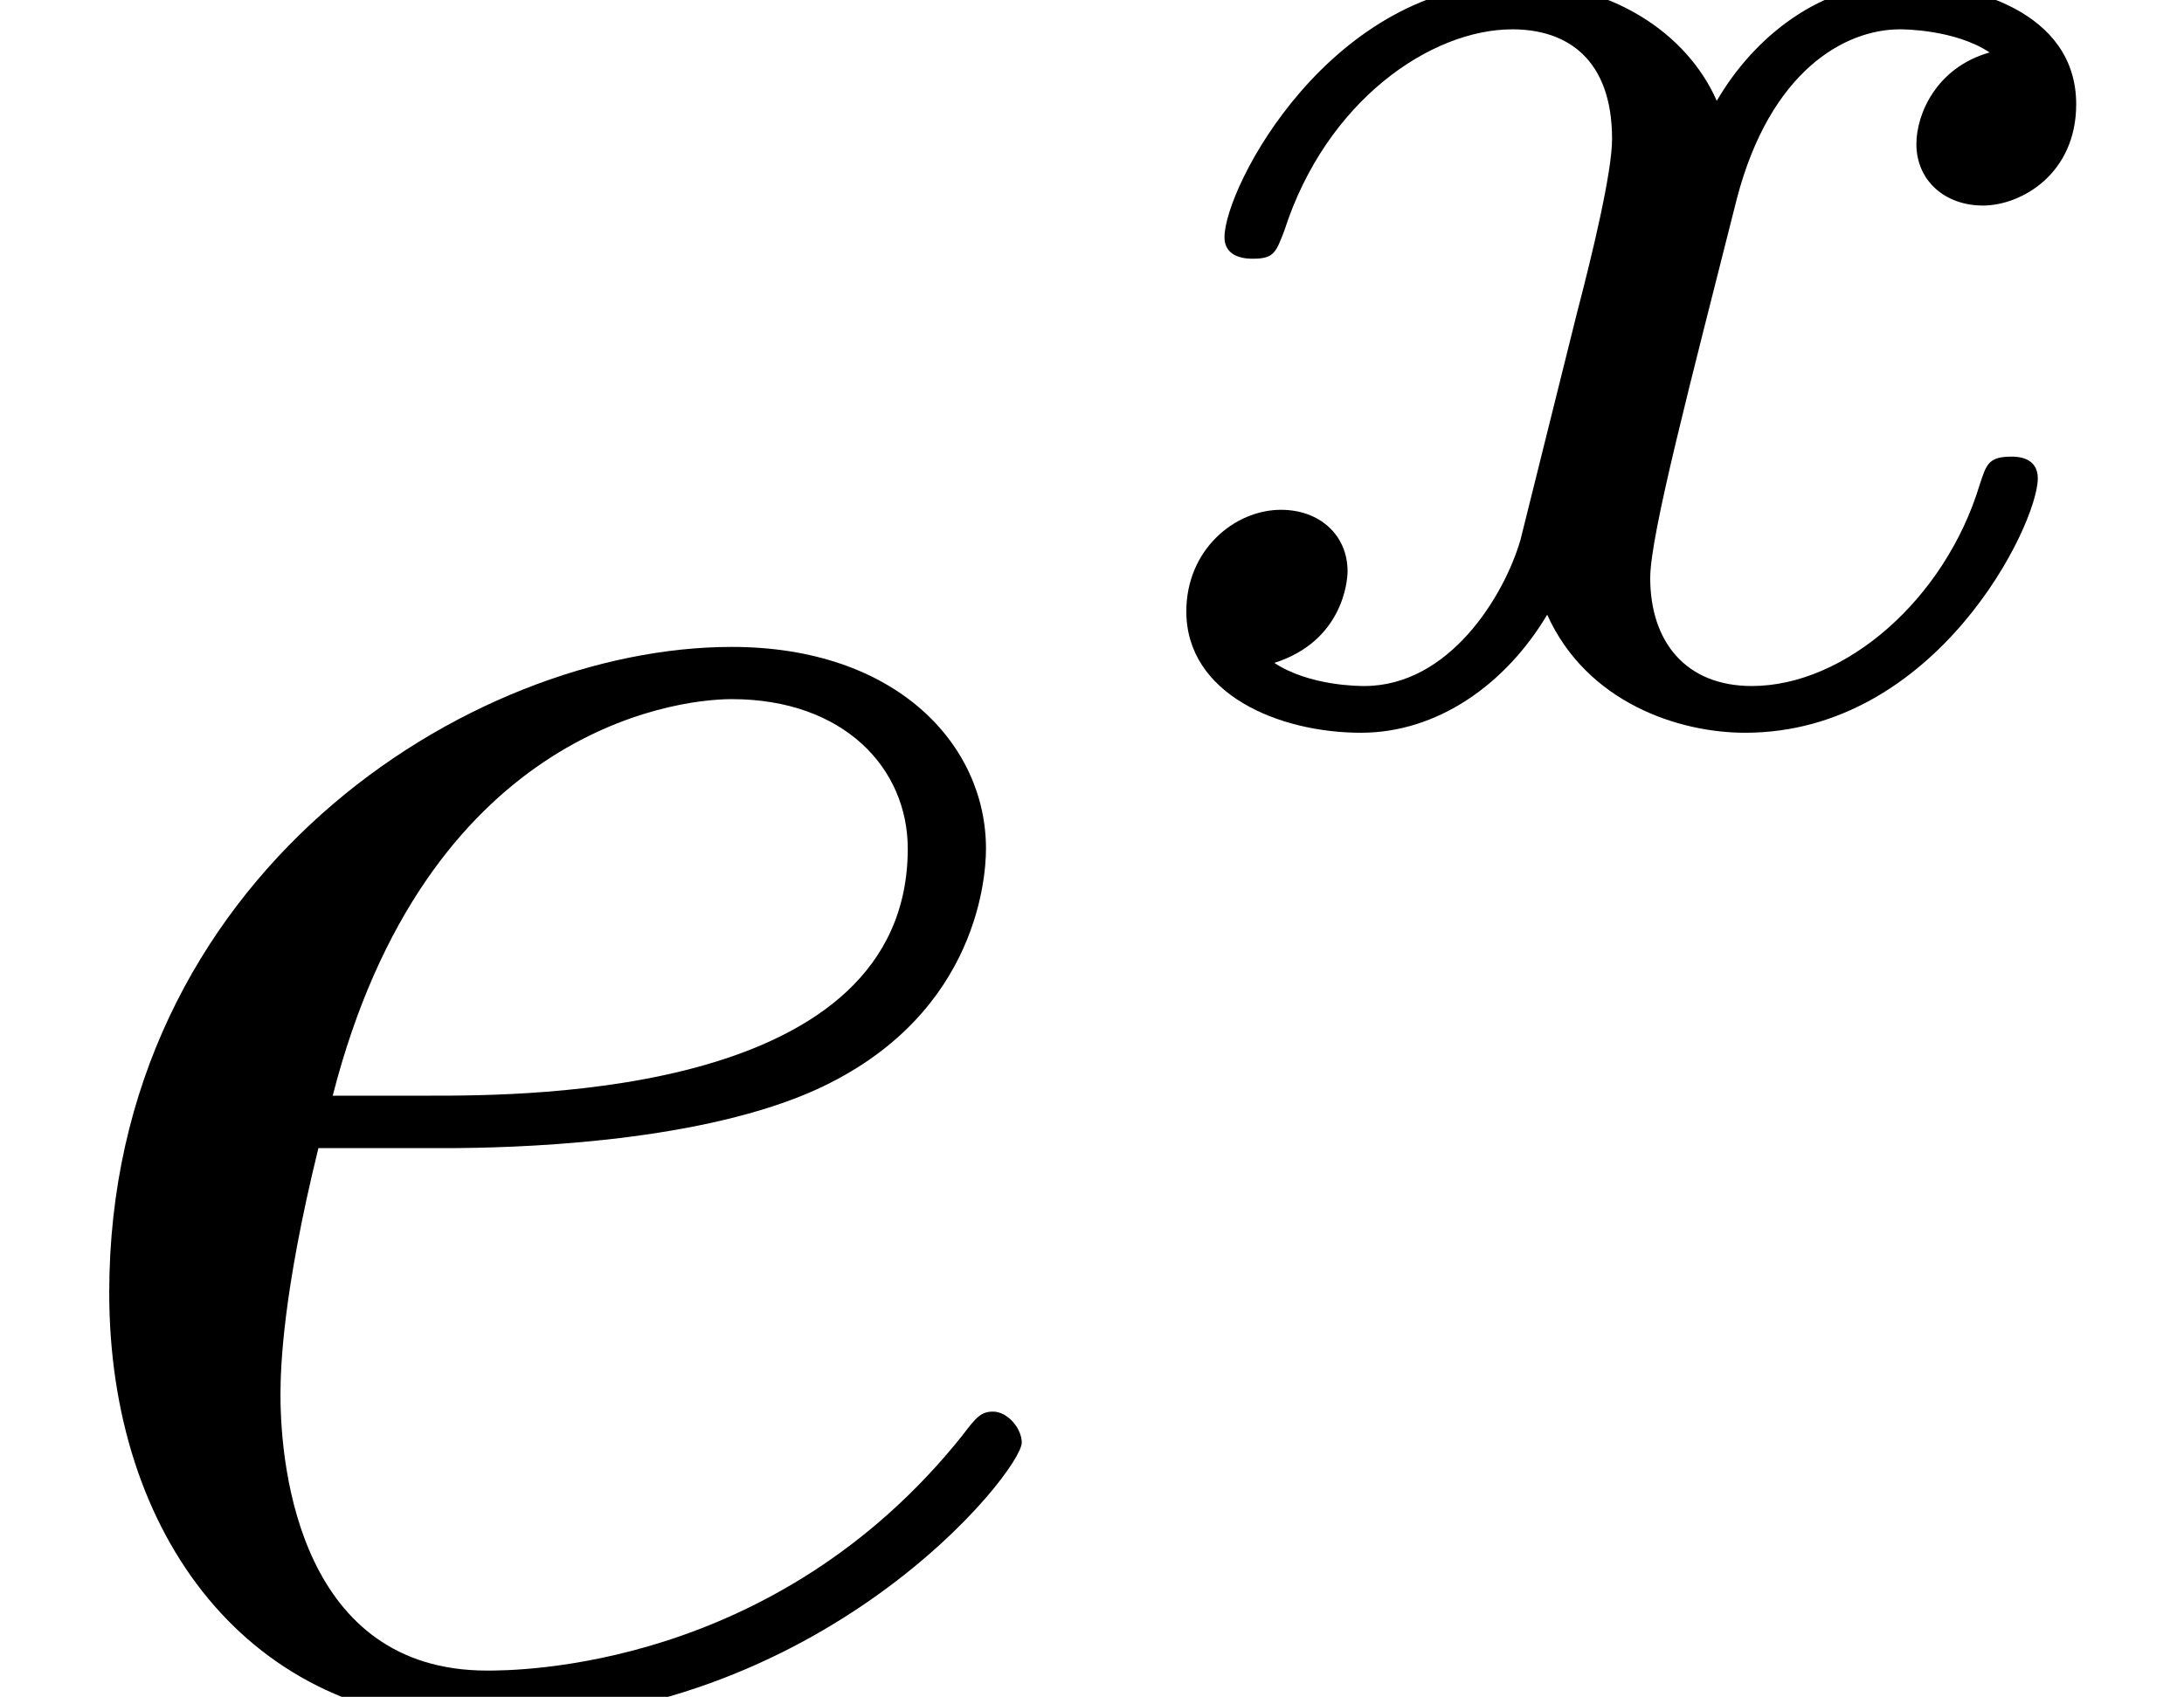 <?xml version='1.0' encoding='UTF-8'?>
<!-- This file was generated by dvisvgm 2.3.5 -->
<svg height='7.116pt' version='1.1' viewBox='167.028 -10.703 9.157 7.116' width='9.157pt' xmlns='http://www.w3.org/2000/svg' xmlns:xlink='http://www.w3.org/1999/xlink'>
<defs>
<path d='M1.736 -0.739C1.667 -0.502 1.437 -0.126 1.081 -0.126C1.06 -0.126 0.851 -0.126 0.704 -0.223C0.99 -0.314 1.011 -0.565 1.011 -0.607C1.011 -0.76 0.893 -0.865 0.732 -0.865C0.537 -0.865 0.335 -0.697 0.335 -0.439C0.335 -0.091 0.725 0.07 1.067 0.07C1.388 0.07 1.674 -0.133 1.848 -0.425C2.015 -0.056 2.399 0.07 2.678 0.07C3.48 0.07 3.905 -0.802 3.905 -0.997C3.905 -1.088 3.815 -1.088 3.794 -1.088C3.696 -1.088 3.689 -1.053 3.661 -0.969C3.515 -0.488 3.096 -0.126 2.706 -0.126C2.427 -0.126 2.28 -0.314 2.28 -0.579C2.28 -0.76 2.448 -1.395 2.643 -2.169C2.783 -2.706 3.096 -2.88 3.327 -2.88C3.34 -2.88 3.557 -2.88 3.703 -2.783C3.48 -2.72 3.396 -2.525 3.396 -2.399C3.396 -2.246 3.515 -2.141 3.675 -2.141S4.066 -2.273 4.066 -2.566C4.066 -2.957 3.619 -3.075 3.34 -3.075C2.992 -3.075 2.713 -2.845 2.559 -2.58C2.434 -2.866 2.113 -3.075 1.723 -3.075C0.941 -3.075 0.495 -2.218 0.495 -2.008C0.495 -1.918 0.593 -1.918 0.614 -1.918C0.704 -1.918 0.711 -1.946 0.746 -2.036C0.921 -2.58 1.36 -2.88 1.702 -2.88C1.932 -2.88 2.12 -2.755 2.12 -2.42C2.12 -2.28 2.036 -1.932 1.974 -1.695L1.736 -0.739Z' id='g1-120'/>
<path d='M1.863 -2.301C2.152 -2.301 2.889 -2.321 3.387 -2.531C4.085 -2.829 4.134 -3.417 4.134 -3.557C4.134 -3.995 3.756 -4.403 3.068 -4.403C1.963 -4.403 0.458 -3.437 0.458 -1.694C0.458 -0.677 1.046 0.11 2.022 0.11C3.447 0.11 4.284 -0.946 4.284 -1.066C4.284 -1.126 4.224 -1.196 4.164 -1.196C4.115 -1.196 4.095 -1.176 4.035 -1.096C3.248 -0.11 2.162 -0.11 2.042 -0.11C1.265 -0.11 1.176 -0.946 1.176 -1.265C1.176 -1.385 1.186 -1.694 1.335 -2.301H1.863ZM1.395 -2.521C1.783 -4.035 2.809 -4.184 3.068 -4.184C3.537 -4.184 3.806 -3.895 3.806 -3.557C3.806 -2.521 2.212 -2.521 1.803 -2.521H1.395Z' id='g0-101'/>
</defs>
<g id='page1'>
<use x='167.028' xlink:href='#g0-101' y='-3.587'/>
<use x='171.667' xlink:href='#g1-120' y='-7.7'/>
</g>
</svg>
